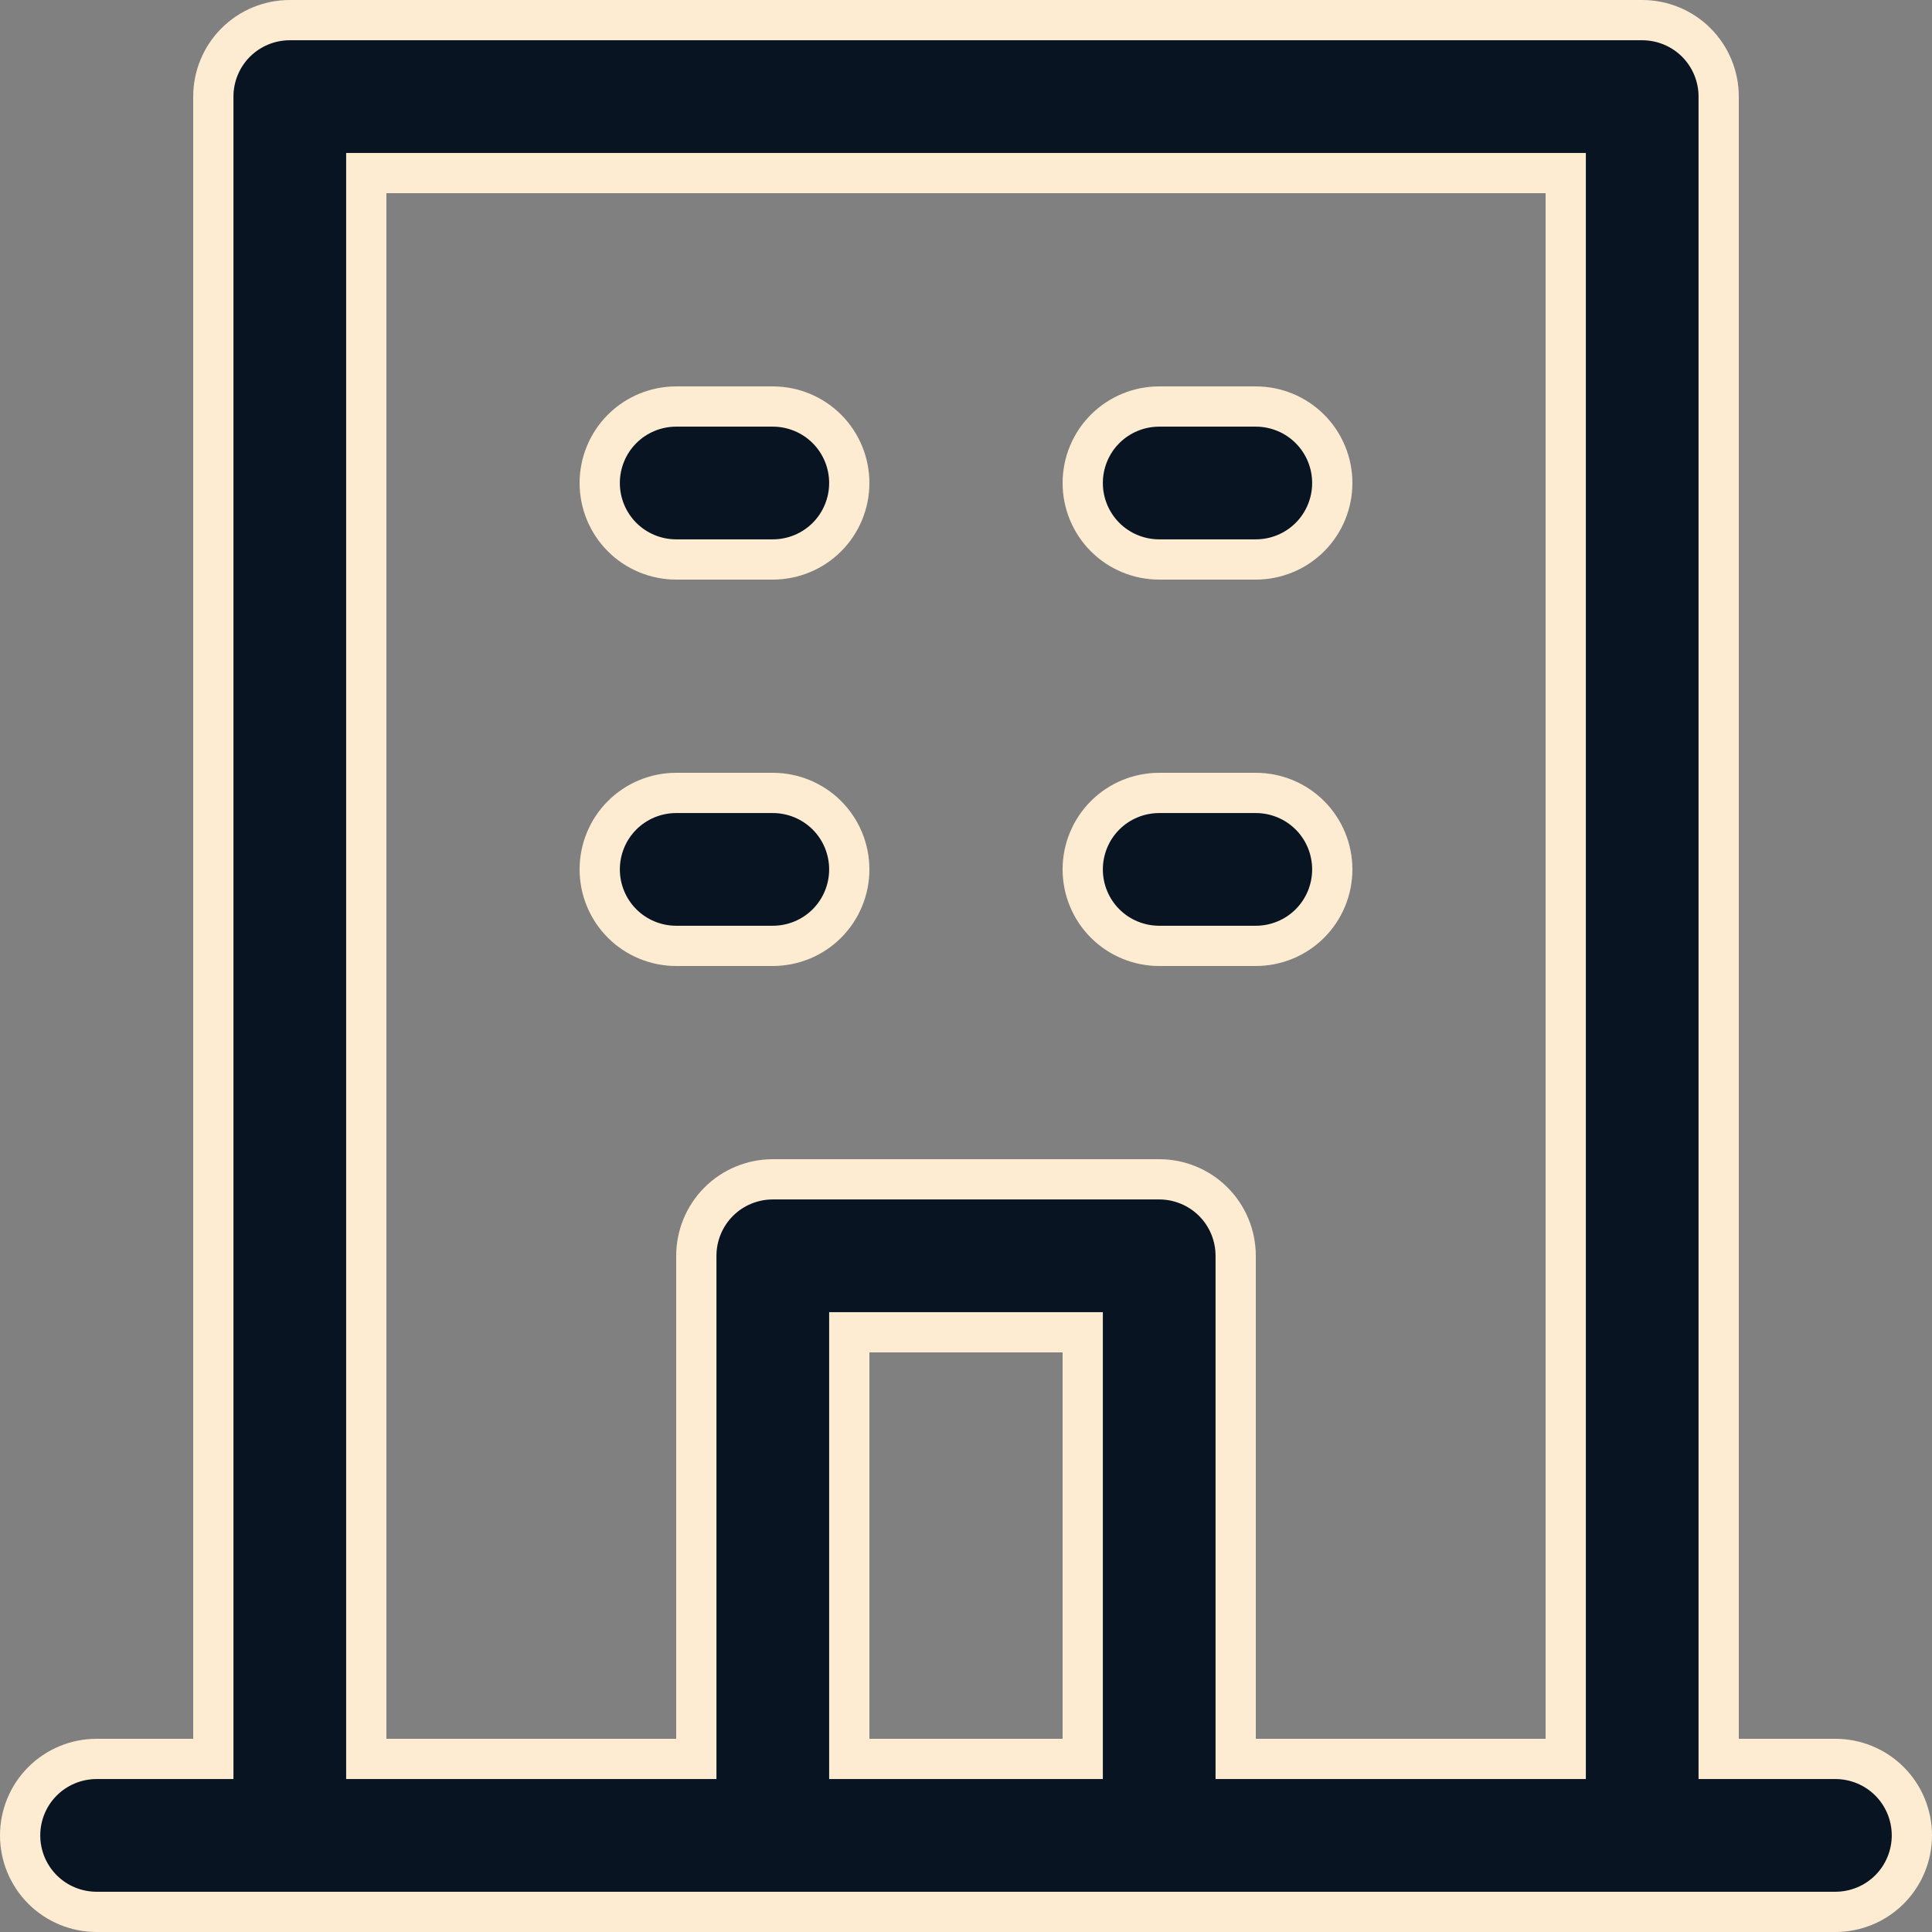 <svg width="24" height="24" viewBox="0 0 24 24" fill="none" xmlns="http://www.w3.org/2000/svg">
<rect x="0" y="0" width="24" height="24" fill="#808080" stroke="none"/>
<path d="M21.35 21.6V21.85H21.6H22.8C23.052 21.85 23.294 21.95 23.472 22.128C23.65 22.306 23.75 22.548 23.75 22.8C23.75 23.052 23.65 23.294 23.472 23.472C23.294 23.65 23.052 23.75 22.8 23.75H1.2C0.948 23.75 0.706 23.65 0.528 23.472C0.35 23.294 0.25 23.052 0.25 22.8C0.25 22.548 0.35 22.306 0.528 22.128C0.706 21.95 0.948 21.85 1.2 21.85H2.4H2.65V21.6V1.2C2.65 0.948 2.75 0.706 2.928 0.528C3.106 0.35 3.348 0.25 3.6 0.25H20.4C20.652 0.25 20.894 0.35 21.072 0.528C21.25 0.706 21.35 0.948 21.35 1.2V21.6ZM13.2 21.85H13.45V21.6V16.8V16.55H13.2H10.8H10.55V16.8V21.6V21.85H10.8H13.2ZM19.2 21.85H19.45V21.6V2.4V2.15H19.2H4.8H4.55V2.4V21.6V21.85H4.8H8.4H8.65V21.6V15.6C8.65 15.348 8.75 15.106 8.928 14.928C9.106 14.75 9.348 14.65 9.6 14.65H14.4C14.652 14.65 14.894 14.75 15.072 14.928C15.25 15.106 15.35 15.348 15.35 15.6V21.6V21.85H15.6H19.2ZM15.6 6.95H14.4C14.148 6.95 13.906 6.85 13.728 6.672C13.55 6.494 13.45 6.252 13.45 6C13.45 5.748 13.55 5.506 13.728 5.328C13.906 5.15 14.148 5.05 14.4 5.05H15.6C15.852 5.05 16.094 5.15 16.272 5.328C16.45 5.506 16.55 5.748 16.55 6C16.55 6.252 16.45 6.494 16.272 6.672C16.094 6.85 15.852 6.95 15.6 6.95ZM15.6 11.75H14.4C14.148 11.75 13.906 11.65 13.728 11.472C13.55 11.294 13.45 11.052 13.45 10.8C13.45 10.548 13.55 10.306 13.728 10.128C13.906 9.95 14.148 9.85 14.4 9.85H15.6C15.852 9.85 16.094 9.95 16.272 10.128C16.45 10.306 16.55 10.548 16.55 10.8C16.55 11.052 16.45 11.294 16.272 11.472C16.094 11.65 15.852 11.75 15.6 11.75ZM9.6 6.95H8.4C8.148 6.95 7.906 6.85 7.728 6.672C7.55 6.494 7.45 6.252 7.45 6C7.45 5.748 7.55 5.506 7.728 5.328C7.906 5.15 8.148 5.05 8.4 5.05H9.6C9.852 5.05 10.094 5.15 10.272 5.328C10.45 5.506 10.55 5.748 10.55 6C10.55 6.252 10.45 6.494 10.272 6.672C10.094 6.85 9.852 6.95 9.6 6.95ZM9.6 11.75H8.4C8.148 11.75 7.906 11.65 7.728 11.472C7.55 11.294 7.45 11.052 7.45 10.8C7.45 10.548 7.55 10.306 7.728 10.128C7.906 9.95 8.148 9.85 8.4 9.85H9.6C9.852 9.85 10.094 9.95 10.272 10.128C10.45 10.306 10.55 10.548 10.55 10.8C10.55 11.052 10.45 11.294 10.272 11.472C10.094 11.65 9.852 11.75 9.6 11.75Z" fill="#091422" stroke="#FDECD2" stroke-width="0.5"/>
</svg>
